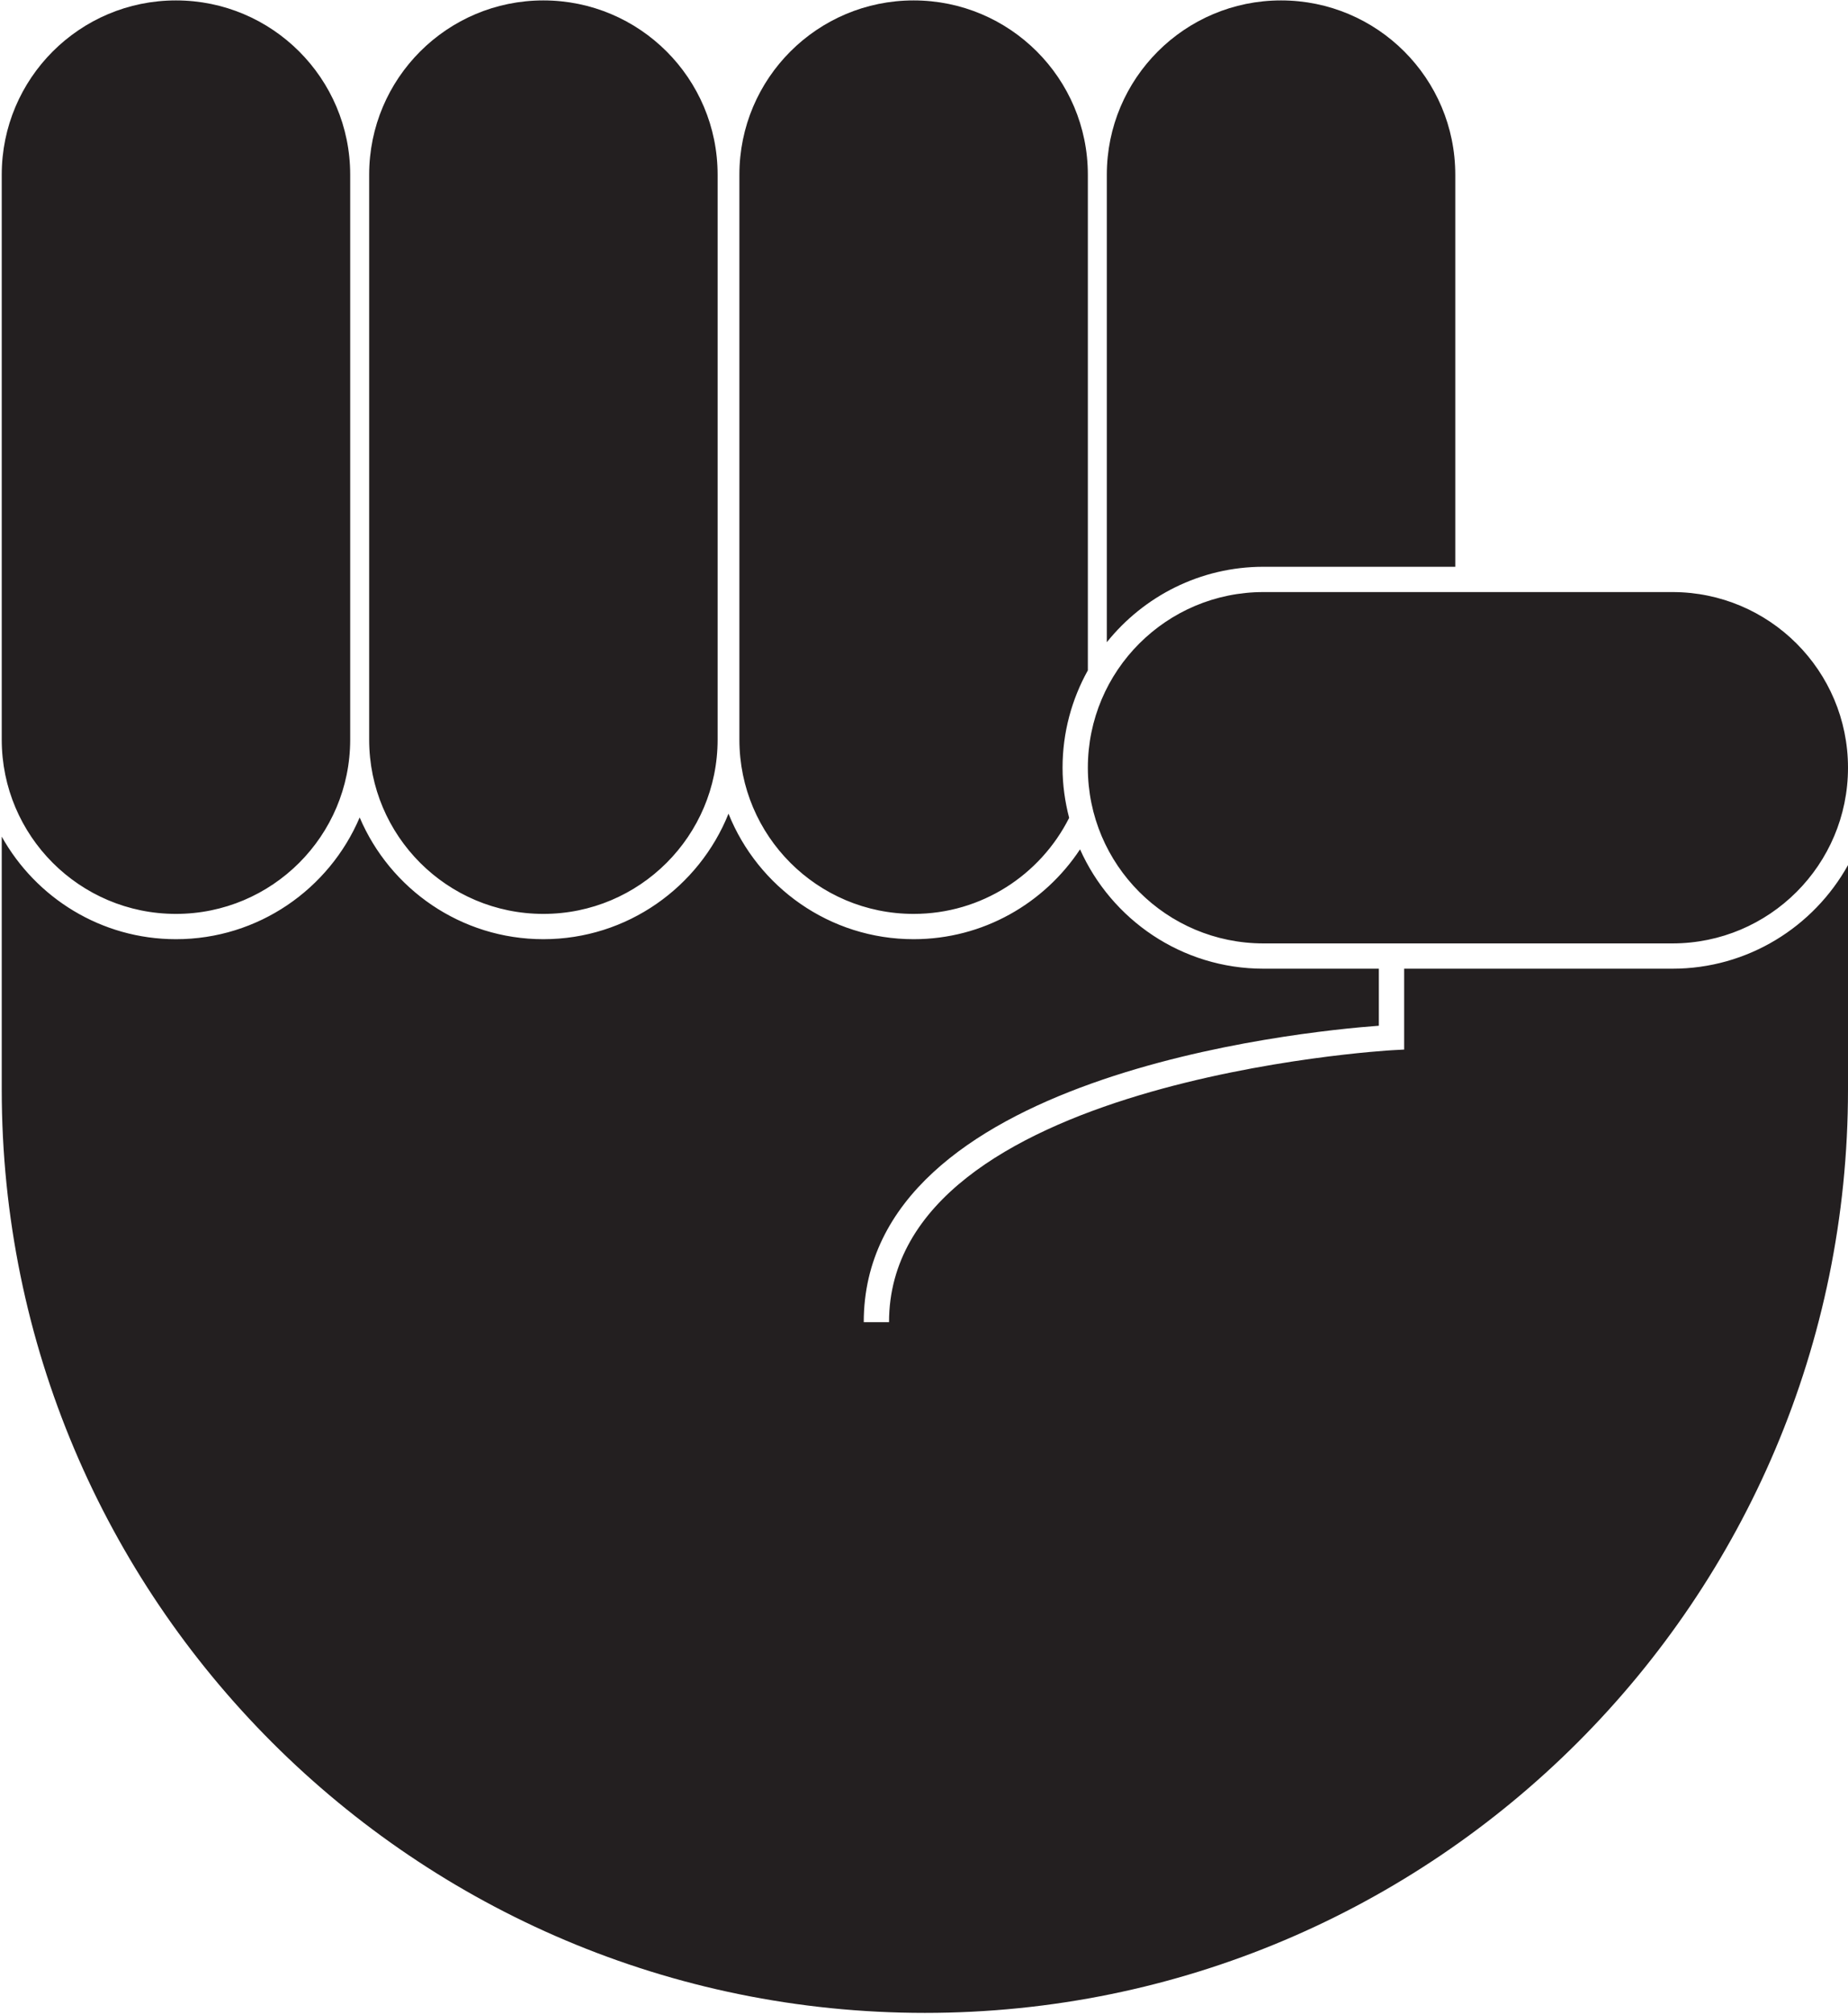 <svg width="357" height="389" viewBox="0 0 357 389" fill="none" xmlns="http://www.w3.org/2000/svg">
<path d="M244.083 114.353H323.071C341.808 114.353 357 129.544 357 148.283C357 167.021 341.808 182.212 323.071 182.212H244.083C225.344 182.212 210.153 167.021 210.153 148.283C210.153 129.544 225.344 114.353 244.083 114.353ZM244.083 109.468H281.133V33.737C281.133 15.148 266.064 0.08 247.476 0.08C228.887 0.08 213.817 15.148 213.817 33.737V124.04C220.937 115.169 231.849 109.468 244.083 109.468ZM176.495 176.512C189.643 176.512 201 168.957 206.539 157.967C205.739 154.865 205.267 151.632 205.267 148.283C205.267 141.46 207.049 135.053 210.153 129.476V33.737C210.153 15.148 195.084 0.08 176.495 0.08C157.907 0.08 142.837 15.148 142.837 33.737V142.855C142.837 161.443 157.907 176.512 176.495 176.512ZM104.972 176.512C123.561 176.512 138.631 161.443 138.631 142.855V33.737C138.631 15.148 123.561 0.08 104.972 0.08C86.384 0.08 71.315 15.148 71.315 33.737V142.855C71.315 161.443 86.384 176.512 104.972 176.512ZM323.071 187.097H271.256V202.715L268.943 202.839C267.972 202.889 171.745 208.573 171.745 255.364H166.86C166.86 207.699 250.852 199.261 266.369 198.111V187.097H244.083C228.293 187.097 214.703 177.608 208.644 164.045C201.741 174.484 189.92 181.397 176.496 181.397C160.299 181.397 146.429 171.343 140.733 157.157C135.039 171.343 121.169 181.397 104.972 181.397C89.049 181.397 75.351 171.691 69.481 157.884C63.613 171.691 49.916 181.397 33.993 181.397C19.537 181.397 6.929 173.388 0.335 161.584V210.441C0.335 308.932 80.176 388.774 178.667 388.774C277.157 388.774 357 308.932 357 210.441V167.088C350.367 179.007 337.651 187.097 323.071 187.097ZM33.992 176.512C52.581 176.512 67.651 161.443 67.651 142.855V33.737C67.651 15.148 52.581 0.08 33.992 0.08C15.403 0.08 0.335 15.148 0.335 33.737V142.855C0.335 161.443 15.403 176.512 33.992 176.512Z" fill="#231F20"/>
</svg>
